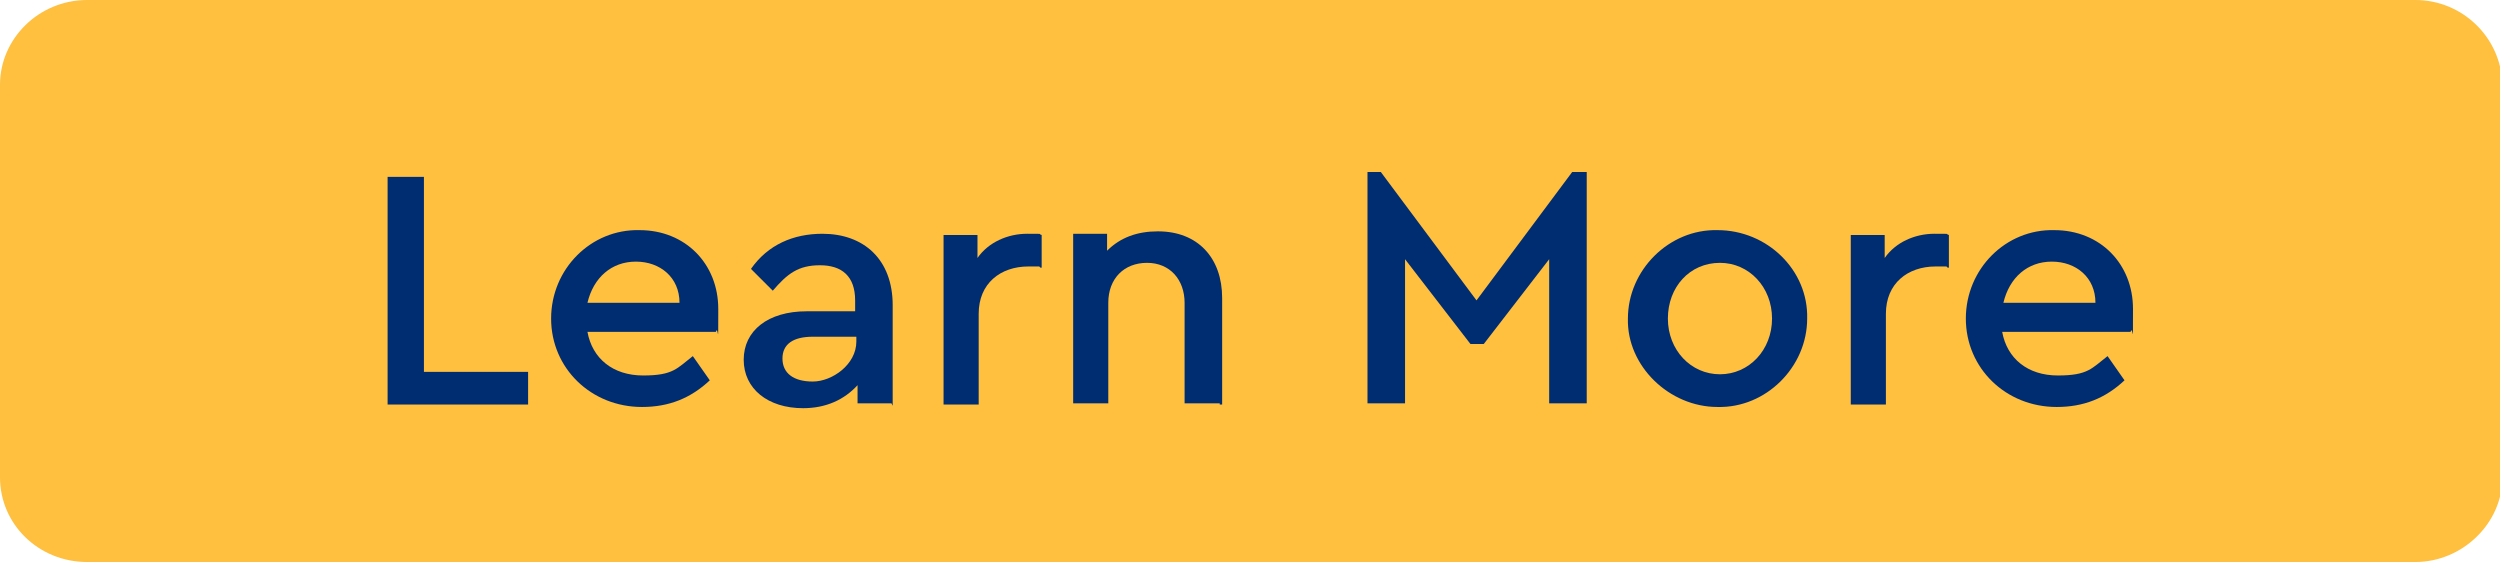 <?xml version="1.0" encoding="UTF-8"?>
<svg id="Layer_1" data-name="Layer 1" xmlns="http://www.w3.org/2000/svg" xmlns:xlink="http://www.w3.org/1999/xlink" version="1.1" viewBox="0 0 206.4 46.5">
  <defs>
    <style>
      .cls-1 {
        clip-path: url(#clippath);
      }

      .cls-2 {
        fill: none;
      }

      .cls-2, .cls-3, .cls-4 {
        stroke-width: 0px;
      }

      .cls-3 {
        fill: #002d72;
      }

      .cls-4 {
        fill: #ffbf3f;
      }
    </style>
    <clipPath id="clippath">
      <rect class="cls-2" width="206.4" height="46.5"/>
    </clipPath>
  </defs>
  <g class="cls-1">
    <path class="cls-4" d="M7.2,0C3.2,0,0,3.2,0,7v32.4c0,3.9,3.2,7,7.2,7h192.2c3.9,0,7.2-3.2,7.2-7V7c-.1-3.9-3.3-7-7.2-7H7.2Z"/>
  </g>
  <g>
    <path class="cls-3" d="M31.9,14.6h3.1v16.1h8.6v2.7h-11.6s0-18.8,0-18.8Z"/>
    <path class="cls-3" d="M48.5,27.4c.4,2.2,2.1,3.6,4.6,3.6s2.8-.6,4.1-1.6l1.4,2c-1.6,1.5-3.4,2.2-5.6,2.2-4.2,0-7.5-3.2-7.5-7.3s3.3-7.4,7.3-7.3c3.8,0,6.5,2.8,6.5,6.5s0,1.2-.2,1.9c0,0-10.5,0-10.5,0ZM56.1,25c0-2.1-1.6-3.4-3.6-3.4s-3.5,1.3-4,3.4h7.6Z"/>
    <path class="cls-3" d="M73.6,33.3h-2.8v-1.5c-1.1,1.2-2.6,1.9-4.5,1.9-2.9,0-4.9-1.6-4.9-4s2-4,5.2-4h4v-.9c0-2-1.1-2.9-2.9-2.9s-2.7.7-3.9,2.1l-1.8-1.8c1.4-2,3.5-2.9,5.9-2.9,3.4,0,5.8,2.1,5.8,5.9v8.5-.2ZM70.7,27.8h-3.6c-1.6,0-2.5.6-2.5,1.8s.9,1.9,2.5,1.9,3.6-1.4,3.6-3.3v-.2h0Z"/>
    <path class="cls-3" d="M85.8,22h-.9c-2.3,0-4.1,1.4-4.1,3.9v7.5h-2.9v-14h2.8v1.9c.9-1.3,2.5-2,4.1-2s.8,0,1.2.1v2.7h-.1Z"/>
    <path class="cls-3" d="M100.7,33.3h-2.9v-8.3c0-1.9-1.2-3.3-3.1-3.3s-3.2,1.3-3.2,3.3v8.3h-2.9v-14h2.8v1.4c1.1-1.1,2.5-1.6,4.2-1.6,3.3,0,5.3,2.2,5.3,5.5v8.8h-.2Z"/>
    <path class="cls-3" d="M131,14.2v19.1h-3.1v-11.9l-5.4,7h-1.1l-5.4-7v11.9h-3.1V14.2h1.1l7.9,10.6,7.9-10.6h1.2Z"/>
    <path class="cls-3" d="M141.8,19c4.1,0,7.5,3.3,7.4,7.3,0,4-3.4,7.4-7.4,7.3-4,0-7.5-3.4-7.4-7.3,0-4,3.4-7.4,7.4-7.3ZM142,21.7c-2.5,0-4.3,2-4.3,4.6s1.9,4.6,4.3,4.6,4.3-2,4.3-4.6-1.9-4.6-4.3-4.6Z"/>
    <path class="cls-3" d="M160.7,22h-.9c-2.3,0-4.1,1.4-4.1,3.9v7.5h-2.9v-14h2.8v1.9c.9-1.3,2.5-2,4.1-2s.8,0,1.2.1v2.7h-.1Z"/>
    <path class="cls-3" d="M165.3,27.4c.4,2.2,2.1,3.6,4.6,3.6s2.8-.6,4.1-1.6l1.4,2c-1.6,1.5-3.4,2.2-5.6,2.2-4.2,0-7.5-3.2-7.5-7.3s3.3-7.4,7.3-7.3c3.8,0,6.5,2.8,6.5,6.5s0,1.2-.2,1.9c0,0-10.5,0-10.5,0ZM173,25c0-2.1-1.6-3.4-3.6-3.4s-3.5,1.3-4,3.4h7.6Z"/>
  </g>
</svg>